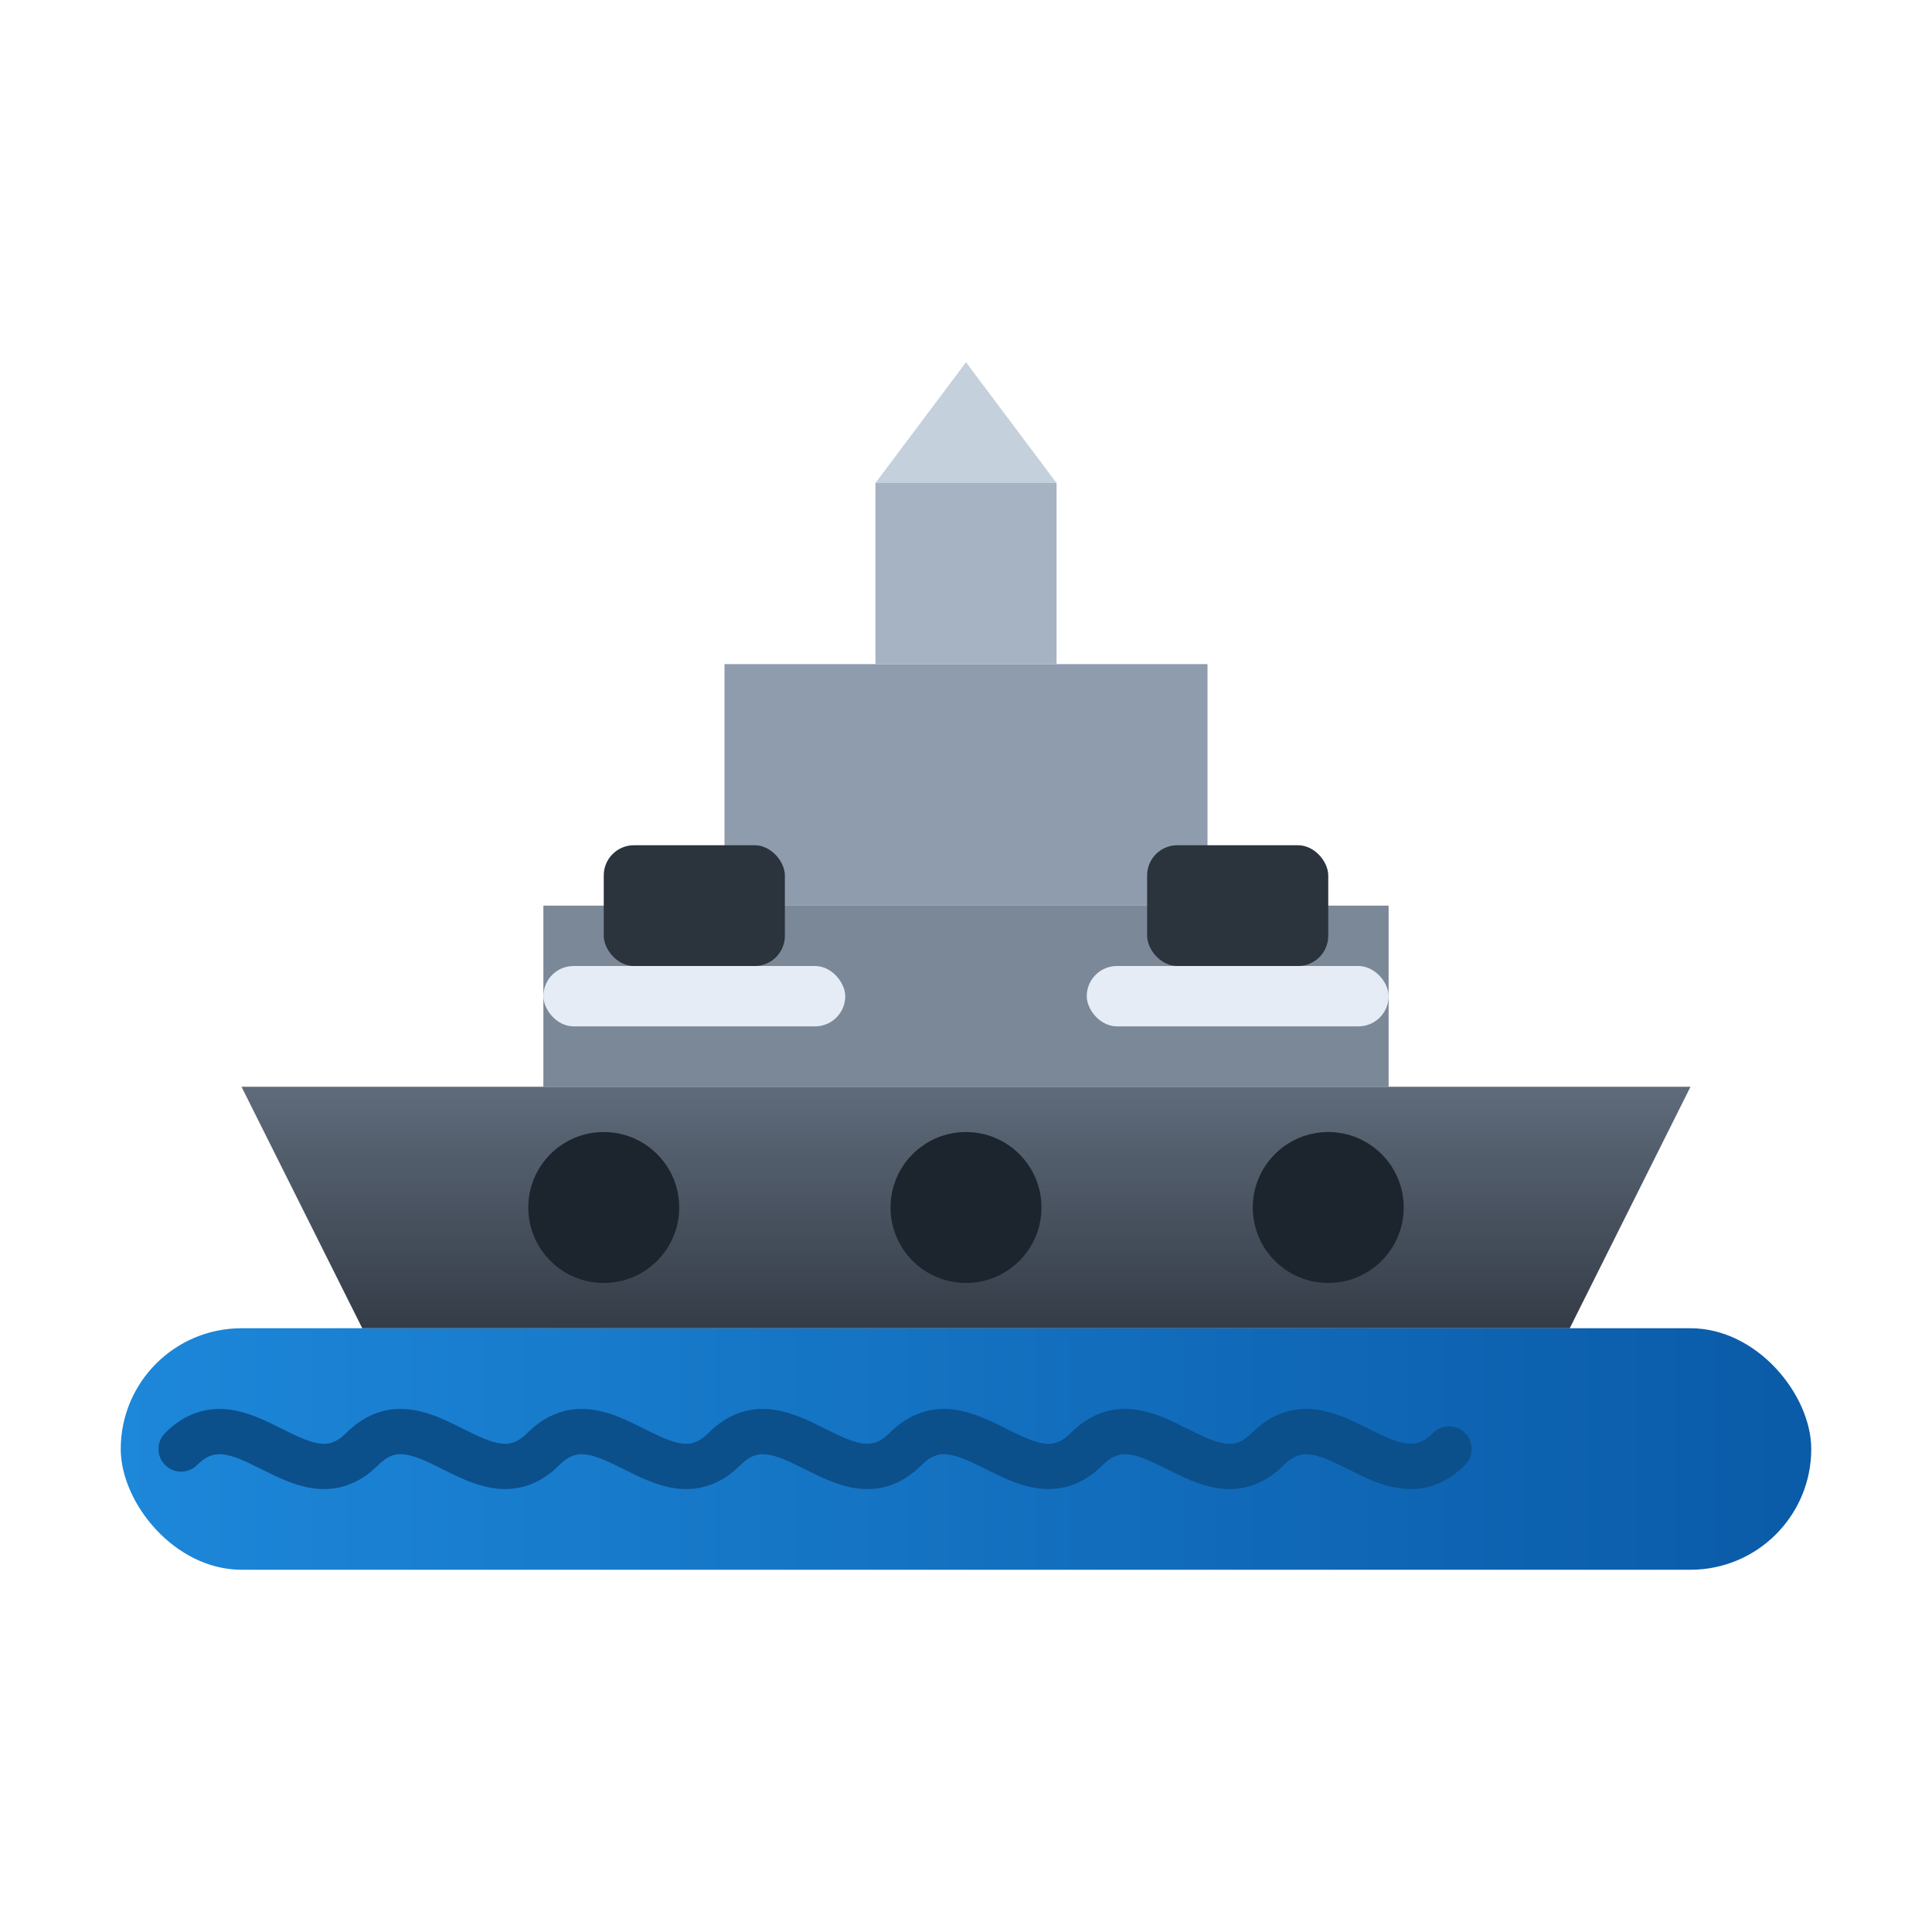 <svg xmlns="http://www.w3.org/2000/svg" viewBox="0 0 64 64" role="img" aria-labelledby="title desc">
  <title id="title">Battleship icon</title>
  <desc id="desc">Stylized side profile of a battleship with twin turrets on a wavy sea</desc>
  <defs>
    <linearGradient id="hullGradient" x1="0%" y1="0%" x2="0%" y2="100%">
      <stop offset="0%" stop-color="#5f6b7b" />
      <stop offset="100%" stop-color="#343c47" />
    </linearGradient>
    <linearGradient id="seaGradient" x1="0%" y1="0%" x2="100%" y2="0%">
      <stop offset="0%" stop-color="#1d87d9" />
      <stop offset="100%" stop-color="#0a5ba8" />
    </linearGradient>
  </defs>
  <rect x="4" y="44" width="56" height="8" rx="4" fill="url(#seaGradient)" />
  <path d="M8 36h48l-4 8H12z" fill="url(#hullGradient)" />
  <path d="M18 30h28v6H18z" fill="#7b8898" />
  <rect x="24" y="22" width="16" height="8" fill="#8f9cad" />
  <rect x="29" y="16" width="6" height="6" fill="#a6b3c3" />
  <path d="M32 12l3 4h-6z" fill="#c5d0dd" />
  <g fill="#2b333d">
    <rect x="20" y="28" width="6" height="4" rx="1" />
    <rect x="38" y="28" width="6" height="4" rx="1" />
  </g>
  <g fill="#e6ecf5">
    <rect x="18" y="32" width="10" height="2" rx="1" />
    <rect x="36" y="32" width="10" height="2" rx="1" />
  </g>
  <g fill="#1c242e">
    <circle cx="20" cy="40" r="2.5" />
    <circle cx="32" cy="40" r="2.5" />
    <circle cx="44" cy="40" r="2.5" />
  </g>
  <path d="M6 48c2-2 4 2 6 0s4 2 6 0 4 2 6 0 4 2 6 0 4 2 6 0 4 2 6 0 4 2 6 0" fill="none" stroke="#0b4f8b" stroke-width="1.5" stroke-linecap="round" />
  <!-- Original artwork by OpenAI Assistant (2024). Released under CC0-1.0. -->
</svg>
